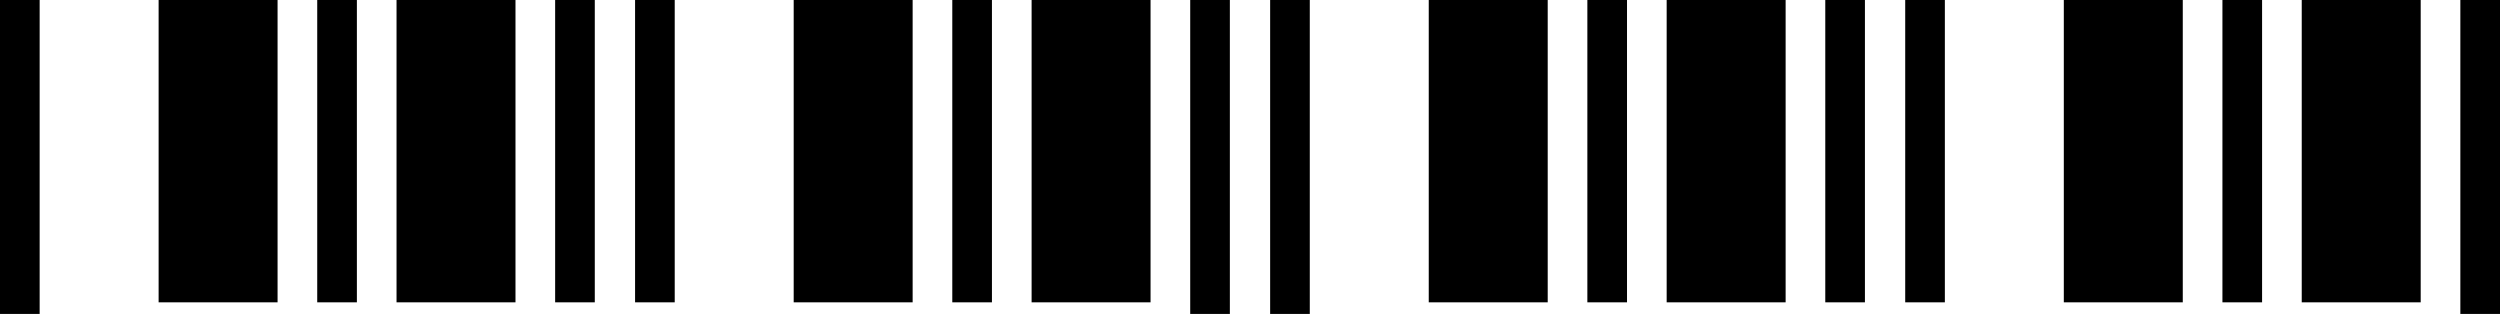 <svg width="215" height="27" viewBox="0 0 215 27" fill="none" xmlns="http://www.w3.org/2000/svg">
<path d="M0 27V0H3.41V27H0ZM13.641 26.002V0H23.871V26.002H13.641ZM27.281 26.002V0H30.692V26.002H27.281ZM34.102 26.002V0H44.332V26.002H34.102ZM47.742 26.002V0H51.152V26.002H47.742Z" fill="black"/>
<path d="M54.616 26.002V0H58.026V26.002H54.616ZM68.257 26.002V0H78.487V26.002H68.257ZM81.897 26.002V0H85.307V26.002H81.897ZM88.718 26.002V0H98.948V26.002H88.718ZM102.358 27V0H105.768V27H102.358Z" fill="black"/>
<path d="M109.232 27V0H112.642V27H109.232ZM122.872 26.002V0H133.103V26.002H122.872ZM136.513 26.002V0H139.923V26.002H136.513ZM143.333 26.002V0H153.564V26.002H143.333ZM156.974 26.002V0H160.384V26.002H156.974Z" fill="black"/>
<path d="M163.848 26.002V0H167.258V26.002H163.848ZM177.488 26.002V0H187.719V26.002H177.488ZM191.129 26.002V0H194.539V26.002H191.129ZM197.949 26.002V0H208.18V26.002H197.949ZM211.59 27V0H215V27H211.59Z" fill="black"/>
</svg>

